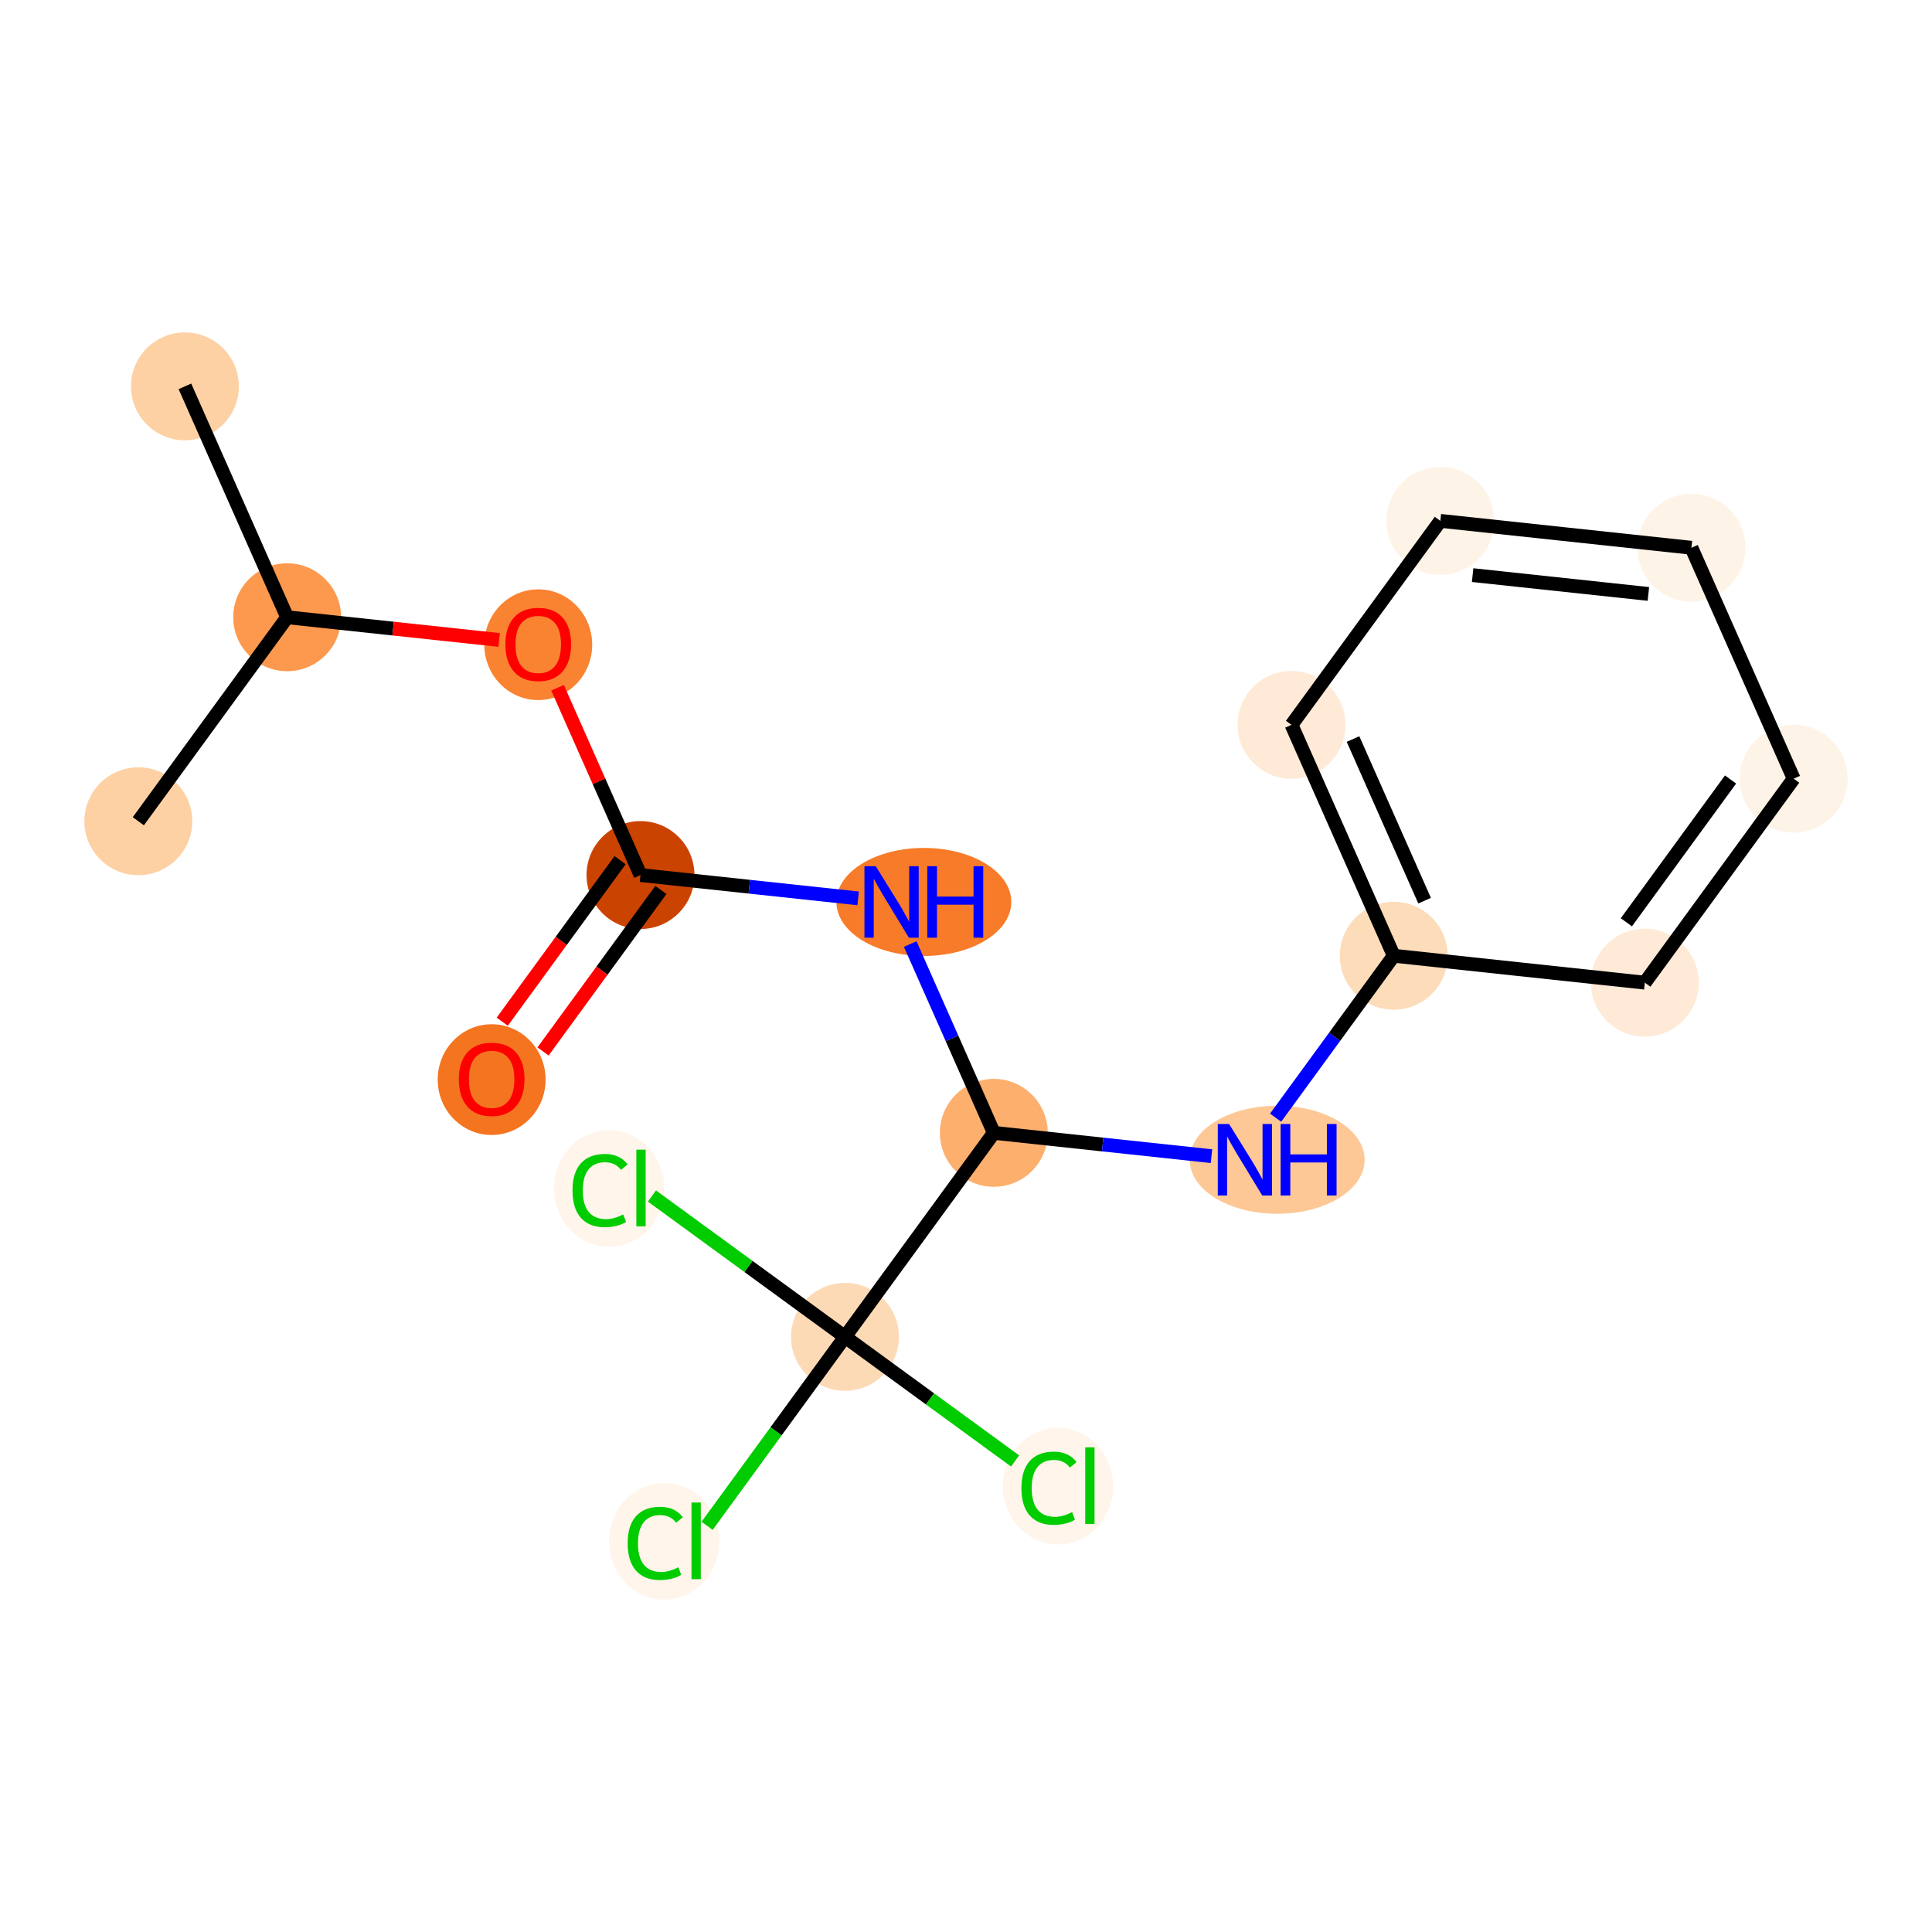 <?xml version='1.0' encoding='iso-8859-1'?>
<svg version='1.1' baseProfile='full'
              xmlns='http://www.w3.org/2000/svg'
                      xmlns:rdkit='http://www.rdkit.org/xml'
                      xmlns:xlink='http://www.w3.org/1999/xlink'
                  xml:space='preserve'
width='280px' height='280px' viewBox='0 0 280 280'>
<!-- END OF HEADER -->
<rect style='opacity:1.0;fill:#FFFFFF;stroke:none' width='280' height='280' x='0' y='0'> </rect>
<ellipse cx='26.8' cy='55.993' rx='7.319' ry='7.319'  style='fill:#FDD1A4;fill-rule:evenodd;stroke:#FDD1A4;stroke-width:1.0px;stroke-linecap:butt;stroke-linejoin:miter;stroke-opacity:1' />
<ellipse cx='41.618' cy='89.457' rx='7.319' ry='7.319'  style='fill:#FD994E;fill-rule:evenodd;stroke:#FD994E;stroke-width:1.0px;stroke-linecap:butt;stroke-linejoin:miter;stroke-opacity:1' />
<ellipse cx='20.047' cy='119.021' rx='7.319' ry='7.319'  style='fill:#FDD1A4;fill-rule:evenodd;stroke:#FDD1A4;stroke-width:1.0px;stroke-linecap:butt;stroke-linejoin:miter;stroke-opacity:1' />
<ellipse cx='78.007' cy='93.436' rx='7.319' ry='7.525'  style='fill:#F98331;fill-rule:evenodd;stroke:#F98331;stroke-width:1.0px;stroke-linecap:butt;stroke-linejoin:miter;stroke-opacity:1' />
<ellipse cx='92.825' cy='126.819' rx='7.319' ry='7.319'  style='fill:#CB4301;fill-rule:evenodd;stroke:#CB4301;stroke-width:1.0px;stroke-linecap:butt;stroke-linejoin:miter;stroke-opacity:1' />
<ellipse cx='71.254' cy='156.464' rx='7.319' ry='7.525'  style='fill:#F47420;fill-rule:evenodd;stroke:#F47420;stroke-width:1.0px;stroke-linecap:butt;stroke-linejoin:miter;stroke-opacity:1' />
<ellipse cx='133.892' cy='130.718' rx='12.173' ry='7.329'  style='fill:#F77B28;fill-rule:evenodd;stroke:#F77B28;stroke-width:1.0px;stroke-linecap:butt;stroke-linejoin:miter;stroke-opacity:1' />
<ellipse cx='144.033' cy='164.181' rx='7.319' ry='7.319'  style='fill:#FDAF6D;fill-rule:evenodd;stroke:#FDAF6D;stroke-width:1.0px;stroke-linecap:butt;stroke-linejoin:miter;stroke-opacity:1' />
<ellipse cx='185.099' cy='168.08' rx='12.173' ry='7.329'  style='fill:#FDC895;fill-rule:evenodd;stroke:#FDC895;stroke-width:1.0px;stroke-linecap:butt;stroke-linejoin:miter;stroke-opacity:1' />
<ellipse cx='201.993' cy='138.515' rx='7.319' ry='7.319'  style='fill:#FDDCBA;fill-rule:evenodd;stroke:#FDDCBA;stroke-width:1.0px;stroke-linecap:butt;stroke-linejoin:miter;stroke-opacity:1' />
<ellipse cx='187.175' cy='105.052' rx='7.319' ry='7.319'  style='fill:#FEEAD6;fill-rule:evenodd;stroke:#FEEAD6;stroke-width:1.0px;stroke-linecap:butt;stroke-linejoin:miter;stroke-opacity:1' />
<ellipse cx='208.746' cy='75.487' rx='7.319' ry='7.319'  style='fill:#FEF3E7;fill-rule:evenodd;stroke:#FEF3E7;stroke-width:1.0px;stroke-linecap:butt;stroke-linejoin:miter;stroke-opacity:1' />
<ellipse cx='245.135' cy='79.386' rx='7.319' ry='7.319'  style='fill:#FEF3E7;fill-rule:evenodd;stroke:#FEF3E7;stroke-width:1.0px;stroke-linecap:butt;stroke-linejoin:miter;stroke-opacity:1' />
<ellipse cx='259.953' cy='112.849' rx='7.319' ry='7.319'  style='fill:#FEF3E7;fill-rule:evenodd;stroke:#FEF3E7;stroke-width:1.0px;stroke-linecap:butt;stroke-linejoin:miter;stroke-opacity:1' />
<ellipse cx='238.382' cy='142.414' rx='7.319' ry='7.319'  style='fill:#FEEAD6;fill-rule:evenodd;stroke:#FEEAD6;stroke-width:1.0px;stroke-linecap:butt;stroke-linejoin:miter;stroke-opacity:1' />
<ellipse cx='122.462' cy='193.746' rx='7.319' ry='7.319'  style='fill:#FDDAB6;fill-rule:evenodd;stroke:#FDDAB6;stroke-width:1.0px;stroke-linecap:butt;stroke-linejoin:miter;stroke-opacity:1' />
<ellipse cx='96.265' cy='223.376' rx='7.494' ry='7.95'  style='fill:#FFF5EB;fill-rule:evenodd;stroke:#FFF5EB;stroke-width:1.0px;stroke-linecap:butt;stroke-linejoin:miter;stroke-opacity:1' />
<ellipse cx='88.271' cy='172.241' rx='7.494' ry='7.95'  style='fill:#FFF5EB;fill-rule:evenodd;stroke:#FFF5EB;stroke-width:1.0px;stroke-linecap:butt;stroke-linejoin:miter;stroke-opacity:1' />
<ellipse cx='153.329' cy='215.383' rx='7.494' ry='7.95'  style='fill:#FFF5EB;fill-rule:evenodd;stroke:#FFF5EB;stroke-width:1.0px;stroke-linecap:butt;stroke-linejoin:miter;stroke-opacity:1' />
<path class='bond-0 atom-0 atom-1' d='M 26.8,55.993 L 41.618,89.457' style='fill:none;fill-rule:evenodd;stroke:#000000;stroke-width:2.0px;stroke-linecap:butt;stroke-linejoin:miter;stroke-opacity:1' />
<path class='bond-1 atom-1 atom-2' d='M 41.618,89.457 L 20.047,119.021' style='fill:none;fill-rule:evenodd;stroke:#000000;stroke-width:2.0px;stroke-linecap:butt;stroke-linejoin:miter;stroke-opacity:1' />
<path class='bond-2 atom-1 atom-3' d='M 41.618,89.457 L 56.976,91.102' style='fill:none;fill-rule:evenodd;stroke:#000000;stroke-width:2.0px;stroke-linecap:butt;stroke-linejoin:miter;stroke-opacity:1' />
<path class='bond-2 atom-1 atom-3' d='M 56.976,91.102 L 72.334,92.748' style='fill:none;fill-rule:evenodd;stroke:#FF0000;stroke-width:2.0px;stroke-linecap:butt;stroke-linejoin:miter;stroke-opacity:1' />
<path class='bond-3 atom-3 atom-4' d='M 80.804,99.672 L 86.815,113.246' style='fill:none;fill-rule:evenodd;stroke:#FF0000;stroke-width:2.0px;stroke-linecap:butt;stroke-linejoin:miter;stroke-opacity:1' />
<path class='bond-3 atom-3 atom-4' d='M 86.815,113.246 L 92.825,126.819' style='fill:none;fill-rule:evenodd;stroke:#000000;stroke-width:2.0px;stroke-linecap:butt;stroke-linejoin:miter;stroke-opacity:1' />
<path class='bond-4 atom-4 atom-5' d='M 89.869,124.662 L 81.329,136.366' style='fill:none;fill-rule:evenodd;stroke:#000000;stroke-width:2.0px;stroke-linecap:butt;stroke-linejoin:miter;stroke-opacity:1' />
<path class='bond-4 atom-4 atom-5' d='M 81.329,136.366 L 72.789,148.071' style='fill:none;fill-rule:evenodd;stroke:#FF0000;stroke-width:2.0px;stroke-linecap:butt;stroke-linejoin:miter;stroke-opacity:1' />
<path class='bond-4 atom-4 atom-5' d='M 95.782,128.976 L 87.242,140.681' style='fill:none;fill-rule:evenodd;stroke:#000000;stroke-width:2.0px;stroke-linecap:butt;stroke-linejoin:miter;stroke-opacity:1' />
<path class='bond-4 atom-4 atom-5' d='M 87.242,140.681 L 78.702,152.385' style='fill:none;fill-rule:evenodd;stroke:#FF0000;stroke-width:2.0px;stroke-linecap:butt;stroke-linejoin:miter;stroke-opacity:1' />
<path class='bond-5 atom-4 atom-6' d='M 92.825,126.819 L 108.597,128.509' style='fill:none;fill-rule:evenodd;stroke:#000000;stroke-width:2.0px;stroke-linecap:butt;stroke-linejoin:miter;stroke-opacity:1' />
<path class='bond-5 atom-4 atom-6' d='M 108.597,128.509 L 124.369,130.199' style='fill:none;fill-rule:evenodd;stroke:#0000FF;stroke-width:2.0px;stroke-linecap:butt;stroke-linejoin:miter;stroke-opacity:1' />
<path class='bond-6 atom-6 atom-7' d='M 131.914,136.815 L 137.974,150.498' style='fill:none;fill-rule:evenodd;stroke:#0000FF;stroke-width:2.0px;stroke-linecap:butt;stroke-linejoin:miter;stroke-opacity:1' />
<path class='bond-6 atom-6 atom-7' d='M 137.974,150.498 L 144.033,164.181' style='fill:none;fill-rule:evenodd;stroke:#000000;stroke-width:2.0px;stroke-linecap:butt;stroke-linejoin:miter;stroke-opacity:1' />
<path class='bond-7 atom-7 atom-8' d='M 144.033,164.181 L 159.805,165.871' style='fill:none;fill-rule:evenodd;stroke:#000000;stroke-width:2.0px;stroke-linecap:butt;stroke-linejoin:miter;stroke-opacity:1' />
<path class='bond-7 atom-7 atom-8' d='M 159.805,165.871 L 175.576,167.561' style='fill:none;fill-rule:evenodd;stroke:#0000FF;stroke-width:2.0px;stroke-linecap:butt;stroke-linejoin:miter;stroke-opacity:1' />
<path class='bond-14 atom-7 atom-15' d='M 144.033,164.181 L 122.462,193.746' style='fill:none;fill-rule:evenodd;stroke:#000000;stroke-width:2.0px;stroke-linecap:butt;stroke-linejoin:miter;stroke-opacity:1' />
<path class='bond-8 atom-8 atom-9' d='M 184.871,161.983 L 193.432,150.249' style='fill:none;fill-rule:evenodd;stroke:#0000FF;stroke-width:2.0px;stroke-linecap:butt;stroke-linejoin:miter;stroke-opacity:1' />
<path class='bond-8 atom-8 atom-9' d='M 193.432,150.249 L 201.993,138.515' style='fill:none;fill-rule:evenodd;stroke:#000000;stroke-width:2.0px;stroke-linecap:butt;stroke-linejoin:miter;stroke-opacity:1' />
<path class='bond-9 atom-9 atom-10' d='M 201.993,138.515 L 187.175,105.052' style='fill:none;fill-rule:evenodd;stroke:#000000;stroke-width:2.0px;stroke-linecap:butt;stroke-linejoin:miter;stroke-opacity:1' />
<path class='bond-9 atom-9 atom-10' d='M 206.463,130.532 L 196.09,107.108' style='fill:none;fill-rule:evenodd;stroke:#000000;stroke-width:2.0px;stroke-linecap:butt;stroke-linejoin:miter;stroke-opacity:1' />
<path class='bond-18 atom-14 atom-9' d='M 238.382,142.414 L 201.993,138.515' style='fill:none;fill-rule:evenodd;stroke:#000000;stroke-width:2.0px;stroke-linecap:butt;stroke-linejoin:miter;stroke-opacity:1' />
<path class='bond-10 atom-10 atom-11' d='M 187.175,105.052 L 208.746,75.487' style='fill:none;fill-rule:evenodd;stroke:#000000;stroke-width:2.0px;stroke-linecap:butt;stroke-linejoin:miter;stroke-opacity:1' />
<path class='bond-11 atom-11 atom-12' d='M 208.746,75.487 L 245.135,79.386' style='fill:none;fill-rule:evenodd;stroke:#000000;stroke-width:2.0px;stroke-linecap:butt;stroke-linejoin:miter;stroke-opacity:1' />
<path class='bond-11 atom-11 atom-12' d='M 213.424,83.35 L 238.897,86.079' style='fill:none;fill-rule:evenodd;stroke:#000000;stroke-width:2.0px;stroke-linecap:butt;stroke-linejoin:miter;stroke-opacity:1' />
<path class='bond-12 atom-12 atom-13' d='M 245.135,79.386 L 259.953,112.849' style='fill:none;fill-rule:evenodd;stroke:#000000;stroke-width:2.0px;stroke-linecap:butt;stroke-linejoin:miter;stroke-opacity:1' />
<path class='bond-13 atom-13 atom-14' d='M 259.953,112.849 L 238.382,142.414' style='fill:none;fill-rule:evenodd;stroke:#000000;stroke-width:2.0px;stroke-linecap:butt;stroke-linejoin:miter;stroke-opacity:1' />
<path class='bond-13 atom-13 atom-14' d='M 250.805,112.97 L 235.705,133.665' style='fill:none;fill-rule:evenodd;stroke:#000000;stroke-width:2.0px;stroke-linecap:butt;stroke-linejoin:miter;stroke-opacity:1' />
<path class='bond-15 atom-15 atom-16' d='M 122.462,193.746 L 112.47,207.44' style='fill:none;fill-rule:evenodd;stroke:#000000;stroke-width:2.0px;stroke-linecap:butt;stroke-linejoin:miter;stroke-opacity:1' />
<path class='bond-15 atom-15 atom-16' d='M 112.47,207.44 L 102.479,221.133' style='fill:none;fill-rule:evenodd;stroke:#00CC00;stroke-width:2.0px;stroke-linecap:butt;stroke-linejoin:miter;stroke-opacity:1' />
<path class='bond-16 atom-15 atom-17' d='M 122.462,193.746 L 108.473,183.54' style='fill:none;fill-rule:evenodd;stroke:#000000;stroke-width:2.0px;stroke-linecap:butt;stroke-linejoin:miter;stroke-opacity:1' />
<path class='bond-16 atom-15 atom-17' d='M 108.473,183.54 L 94.485,173.334' style='fill:none;fill-rule:evenodd;stroke:#00CC00;stroke-width:2.0px;stroke-linecap:butt;stroke-linejoin:miter;stroke-opacity:1' />
<path class='bond-17 atom-15 atom-18' d='M 122.462,193.746 L 134.788,202.74' style='fill:none;fill-rule:evenodd;stroke:#000000;stroke-width:2.0px;stroke-linecap:butt;stroke-linejoin:miter;stroke-opacity:1' />
<path class='bond-17 atom-15 atom-18' d='M 134.788,202.74 L 147.115,211.733' style='fill:none;fill-rule:evenodd;stroke:#00CC00;stroke-width:2.0px;stroke-linecap:butt;stroke-linejoin:miter;stroke-opacity:1' />
<path  class='atom-3' d='M 73.249 93.385
Q 73.249 90.896, 74.479 89.505
Q 75.709 88.115, 78.007 88.115
Q 80.305 88.115, 81.535 89.505
Q 82.765 90.896, 82.765 93.385
Q 82.765 95.903, 81.52 97.337
Q 80.276 98.757, 78.007 98.757
Q 75.723 98.757, 74.479 97.337
Q 73.249 95.917, 73.249 93.385
M 78.007 97.586
Q 79.588 97.586, 80.437 96.532
Q 81.301 95.464, 81.301 93.385
Q 81.301 91.35, 80.437 90.325
Q 79.588 89.286, 78.007 89.286
Q 76.426 89.286, 75.562 90.311
Q 74.713 91.335, 74.713 93.385
Q 74.713 95.478, 75.562 96.532
Q 76.426 97.586, 78.007 97.586
' fill='#FF0000'/>
<path  class='atom-5' d='M 66.496 156.413
Q 66.496 153.924, 67.726 152.534
Q 68.956 151.143, 71.254 151.143
Q 73.552 151.143, 74.782 152.534
Q 76.012 153.924, 76.012 156.413
Q 76.012 158.931, 74.768 160.365
Q 73.523 161.785, 71.254 161.785
Q 68.971 161.785, 67.726 160.365
Q 66.496 158.945, 66.496 156.413
M 71.254 160.614
Q 72.835 160.614, 73.684 159.56
Q 74.548 158.492, 74.548 156.413
Q 74.548 154.378, 73.684 153.353
Q 72.835 152.314, 71.254 152.314
Q 69.673 152.314, 68.809 153.339
Q 67.96 154.363, 67.96 156.413
Q 67.96 158.506, 68.809 159.56
Q 69.673 160.614, 71.254 160.614
' fill='#FF0000'/>
<path  class='atom-6' d='M 126.923 125.536
L 130.32 131.025
Q 130.656 131.567, 131.198 132.548
Q 131.74 133.528, 131.769 133.587
L 131.769 125.536
L 133.145 125.536
L 133.145 135.9
L 131.725 135.9
L 128.08 129.898
Q 127.655 129.195, 127.202 128.39
Q 126.762 127.585, 126.631 127.336
L 126.631 135.9
L 125.284 135.9
L 125.284 125.536
L 126.923 125.536
' fill='#0000FF'/>
<path  class='atom-6' d='M 134.389 125.536
L 135.795 125.536
L 135.795 129.942
L 141.094 129.942
L 141.094 125.536
L 142.499 125.536
L 142.499 135.9
L 141.094 135.9
L 141.094 131.113
L 135.795 131.113
L 135.795 135.9
L 134.389 135.9
L 134.389 125.536
' fill='#0000FF'/>
<path  class='atom-8' d='M 178.131 162.898
L 181.527 168.387
Q 181.864 168.929, 182.405 169.91
Q 182.947 170.891, 182.976 170.949
L 182.976 162.898
L 184.352 162.898
L 184.352 173.262
L 182.932 173.262
L 179.287 167.26
Q 178.863 166.557, 178.409 165.752
Q 177.97 164.947, 177.838 164.698
L 177.838 173.262
L 176.491 173.262
L 176.491 162.898
L 178.131 162.898
' fill='#0000FF'/>
<path  class='atom-8' d='M 185.597 162.898
L 187.002 162.898
L 187.002 167.304
L 192.301 167.304
L 192.301 162.898
L 193.707 162.898
L 193.707 173.262
L 192.301 173.262
L 192.301 168.475
L 187.002 168.475
L 187.002 173.262
L 185.597 173.262
L 185.597 162.898
' fill='#0000FF'/>
<path  class='atom-16' d='M 90.965 223.669
Q 90.965 221.093, 92.166 219.746
Q 93.381 218.384, 95.679 218.384
Q 97.816 218.384, 98.958 219.892
L 97.992 220.683
Q 97.158 219.585, 95.679 219.585
Q 94.113 219.585, 93.278 220.639
Q 92.459 221.678, 92.459 223.669
Q 92.459 225.718, 93.308 226.772
Q 94.171 227.826, 95.84 227.826
Q 96.982 227.826, 98.314 227.138
L 98.724 228.236
Q 98.182 228.588, 97.363 228.793
Q 96.543 228.998, 95.635 228.998
Q 93.381 228.998, 92.166 227.622
Q 90.965 226.245, 90.965 223.669
' fill='#00CC00'/>
<path  class='atom-16' d='M 100.217 217.755
L 101.564 217.755
L 101.564 228.866
L 100.217 228.866
L 100.217 217.755
' fill='#00CC00'/>
<path  class='atom-17' d='M 82.972 172.533
Q 82.972 169.957, 84.172 168.61
Q 85.387 167.249, 87.686 167.249
Q 89.823 167.249, 90.965 168.756
L 89.999 169.547
Q 89.164 168.449, 87.686 168.449
Q 86.119 168.449, 85.285 169.503
Q 84.465 170.542, 84.465 172.533
Q 84.465 174.583, 85.314 175.637
Q 86.178 176.691, 87.847 176.691
Q 88.988 176.691, 90.32 176.003
L 90.73 177.101
Q 90.189 177.452, 89.369 177.657
Q 88.549 177.862, 87.642 177.862
Q 85.387 177.862, 84.172 176.486
Q 82.972 175.11, 82.972 172.533
' fill='#00CC00'/>
<path  class='atom-17' d='M 92.224 166.619
L 93.57 166.619
L 93.57 177.73
L 92.224 177.73
L 92.224 166.619
' fill='#00CC00'/>
<path  class='atom-18' d='M 148.03 215.675
Q 148.03 213.099, 149.23 211.752
Q 150.445 210.391, 152.744 210.391
Q 154.881 210.391, 156.023 211.899
L 155.057 212.689
Q 154.222 211.591, 152.744 211.591
Q 151.177 211.591, 150.343 212.645
Q 149.523 213.685, 149.523 215.675
Q 149.523 217.725, 150.372 218.779
Q 151.236 219.833, 152.905 219.833
Q 154.046 219.833, 155.379 219.145
L 155.788 220.243
Q 155.247 220.594, 154.427 220.799
Q 153.607 221.004, 152.7 221.004
Q 150.445 221.004, 149.23 219.628
Q 148.03 218.252, 148.03 215.675
' fill='#00CC00'/>
<path  class='atom-18' d='M 157.282 209.761
L 158.628 209.761
L 158.628 220.872
L 157.282 220.872
L 157.282 209.761
' fill='#00CC00'/>
</svg>
